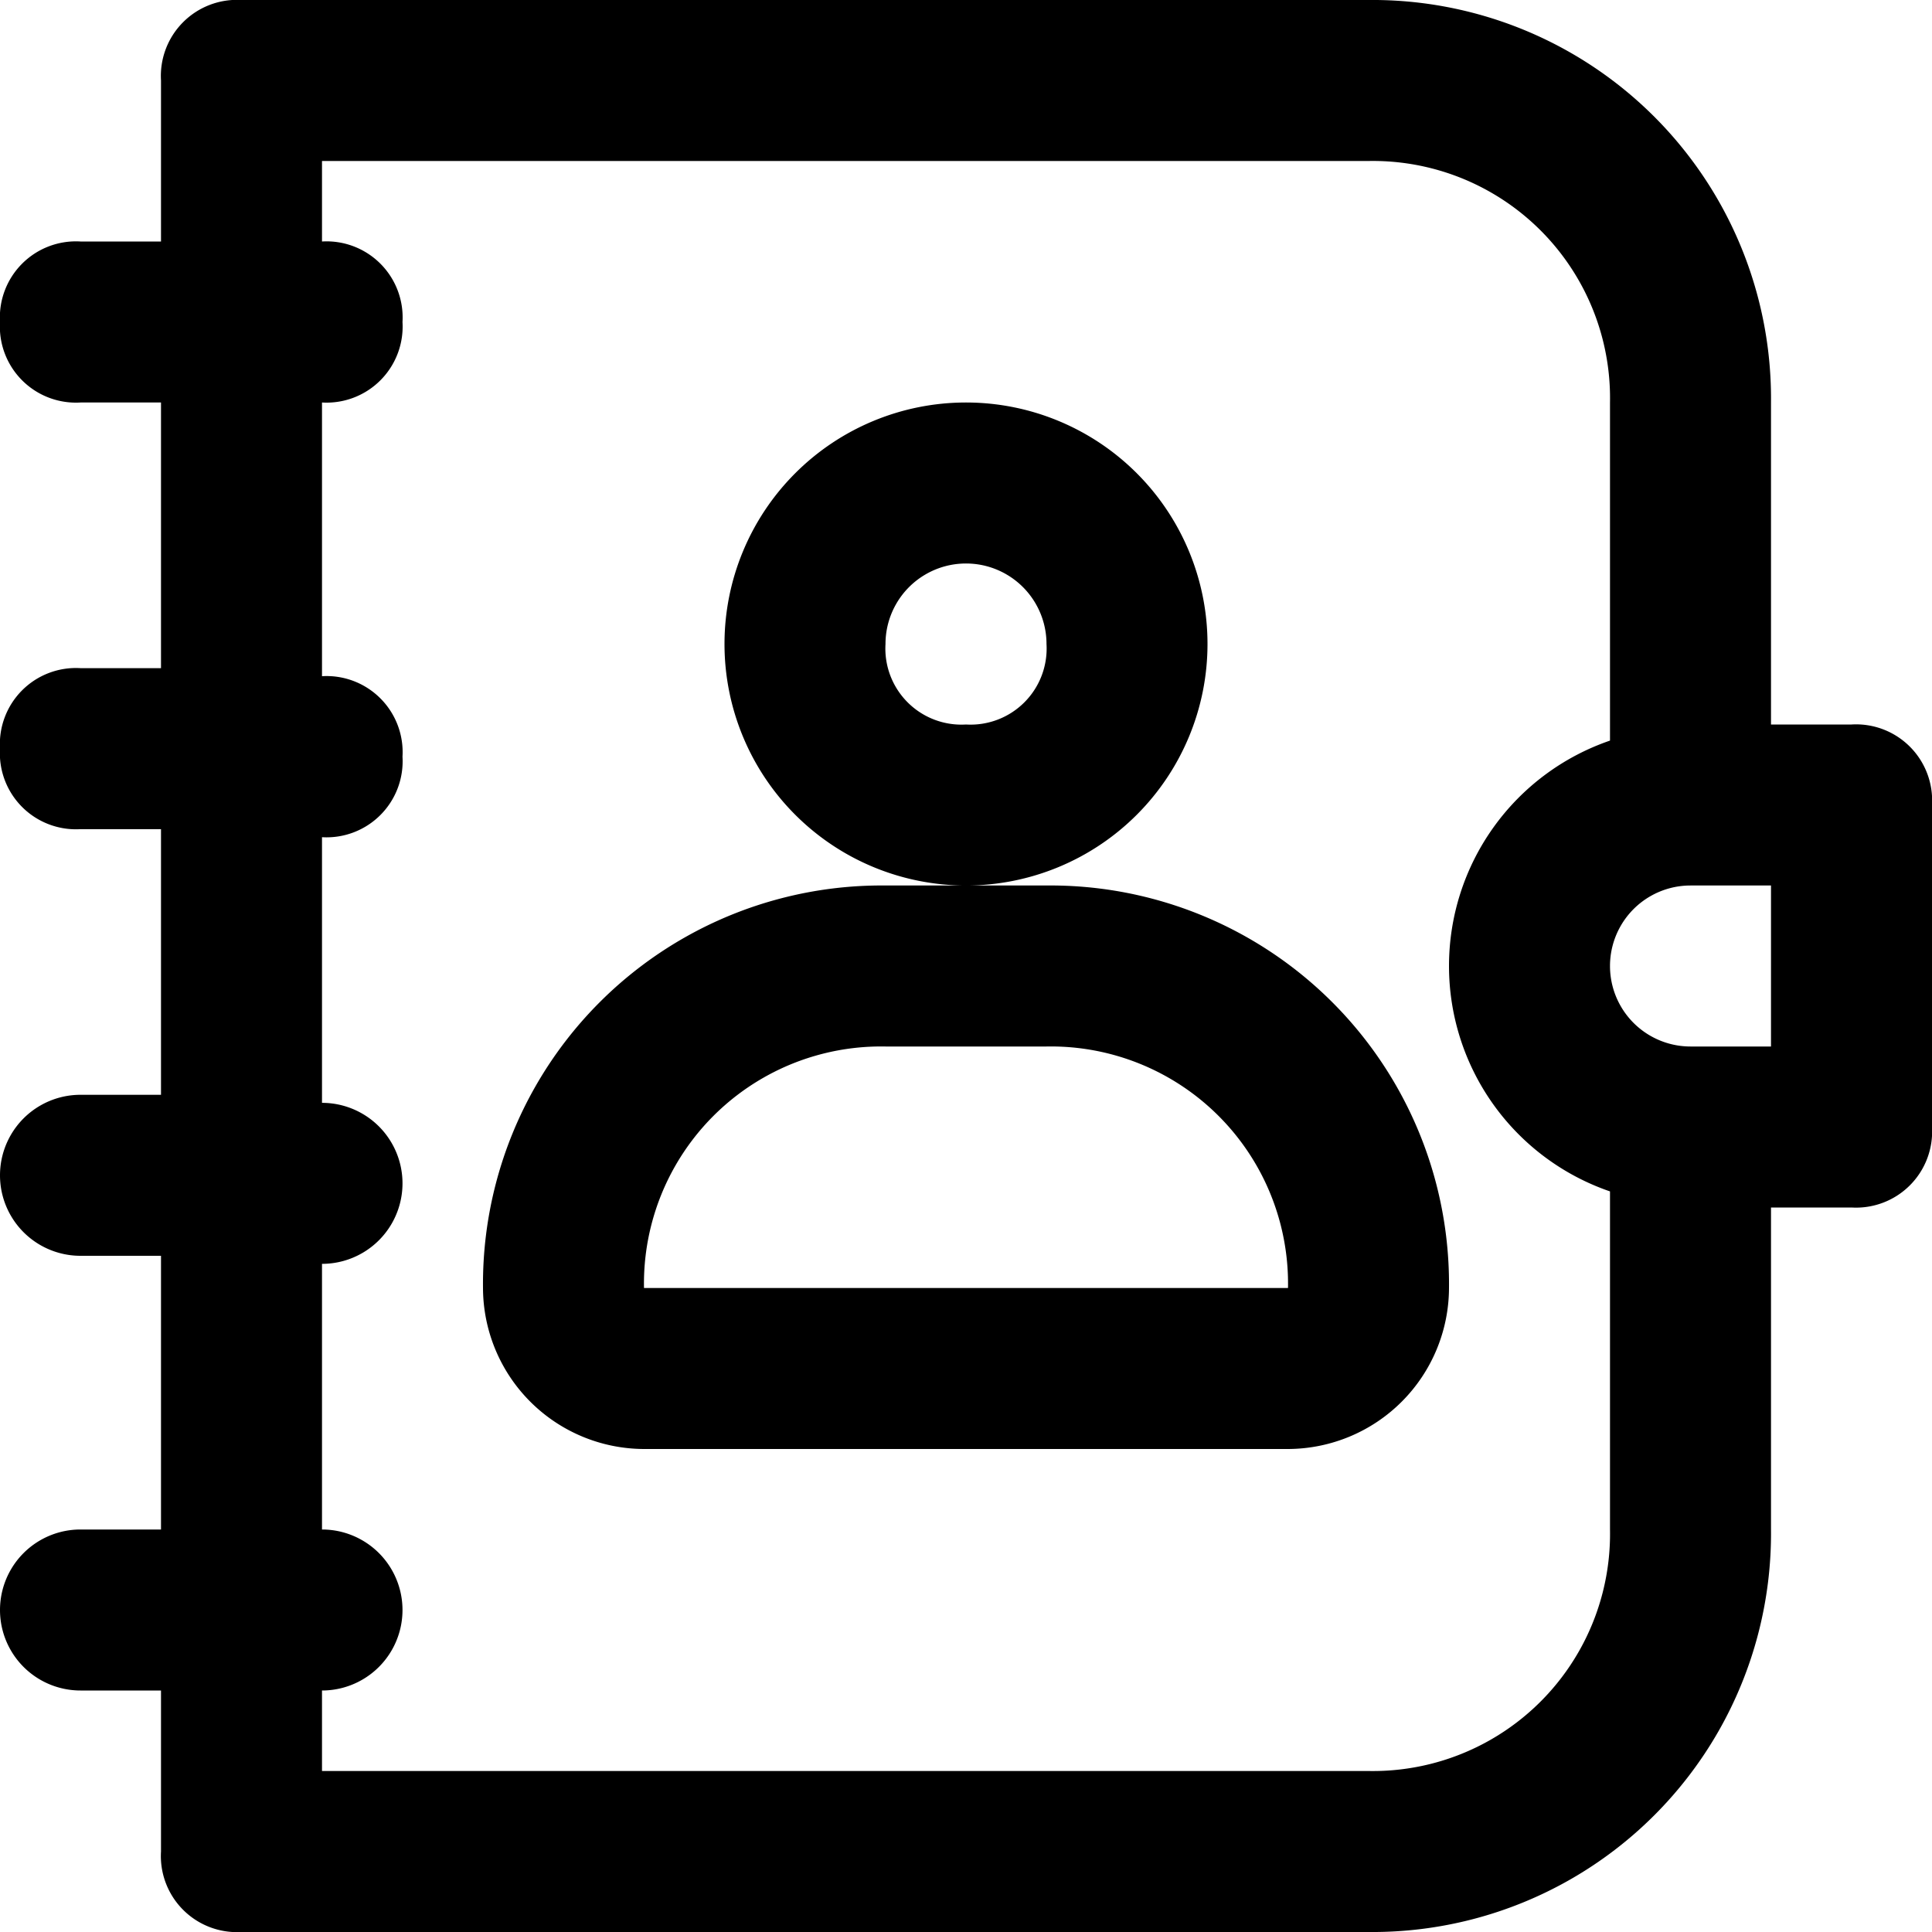 <svg id="contacts-24px" xmlns="http://www.w3.org/2000/svg" width="24" height="24" viewBox="0 0 24 24">
  <path id="contacts-24px-2" data-name="contacts-24px" d="M13,11H11a4.951,4.951,0,0,0-5,5,2.006,2.006,0,0,0,2,2h8a2.006,2.006,0,0,0,2-2A4.951,4.951,0,0,0,13,11ZM8,16a2.946,2.946,0,0,1,3-3h2a2.946,2.946,0,0,1,3,3Zm7-8A3,3,0,0,0,9,8a3,3,0,0,0,6,0ZM12,9a.945.945,0,0,1-1-1,1,1,0,0,1,2,0A.945.945,0,0,1,12,9ZM23,9H22V5a4.951,4.951,0,0,0-5-5H3A.945.945,0,0,0,2,1V3H1A.945.945,0,0,0,0,4,.945.945,0,0,0,1,5H2V8.3H1a.945.945,0,0,0-1,1,.945.945,0,0,0,1,1H2v3.3H1a1,1,0,0,0,0,2H2V19H1a1,1,0,0,0,0,2H2v2a.945.945,0,0,0,1,1H17a4.951,4.951,0,0,0,5-5V15h1a.945.945,0,0,0,1-1V10A.945.945,0,0,0,23,9Zm-1,4H21a1,1,0,0,1,0-2h1Zm-5,9H4V21a1,1,0,0,0,0-2V15.7a1,1,0,0,0,0-2V10.4a.945.945,0,0,0,1-1,.945.945,0,0,0-1-1V5A.945.945,0,0,0,5,4,.945.945,0,0,0,4,3V2H17a2.946,2.946,0,0,1,3,3V9.2a2.96,2.96,0,0,0,0,5.6V19A2.946,2.946,0,0,1,17,22Z"/>
</svg>
